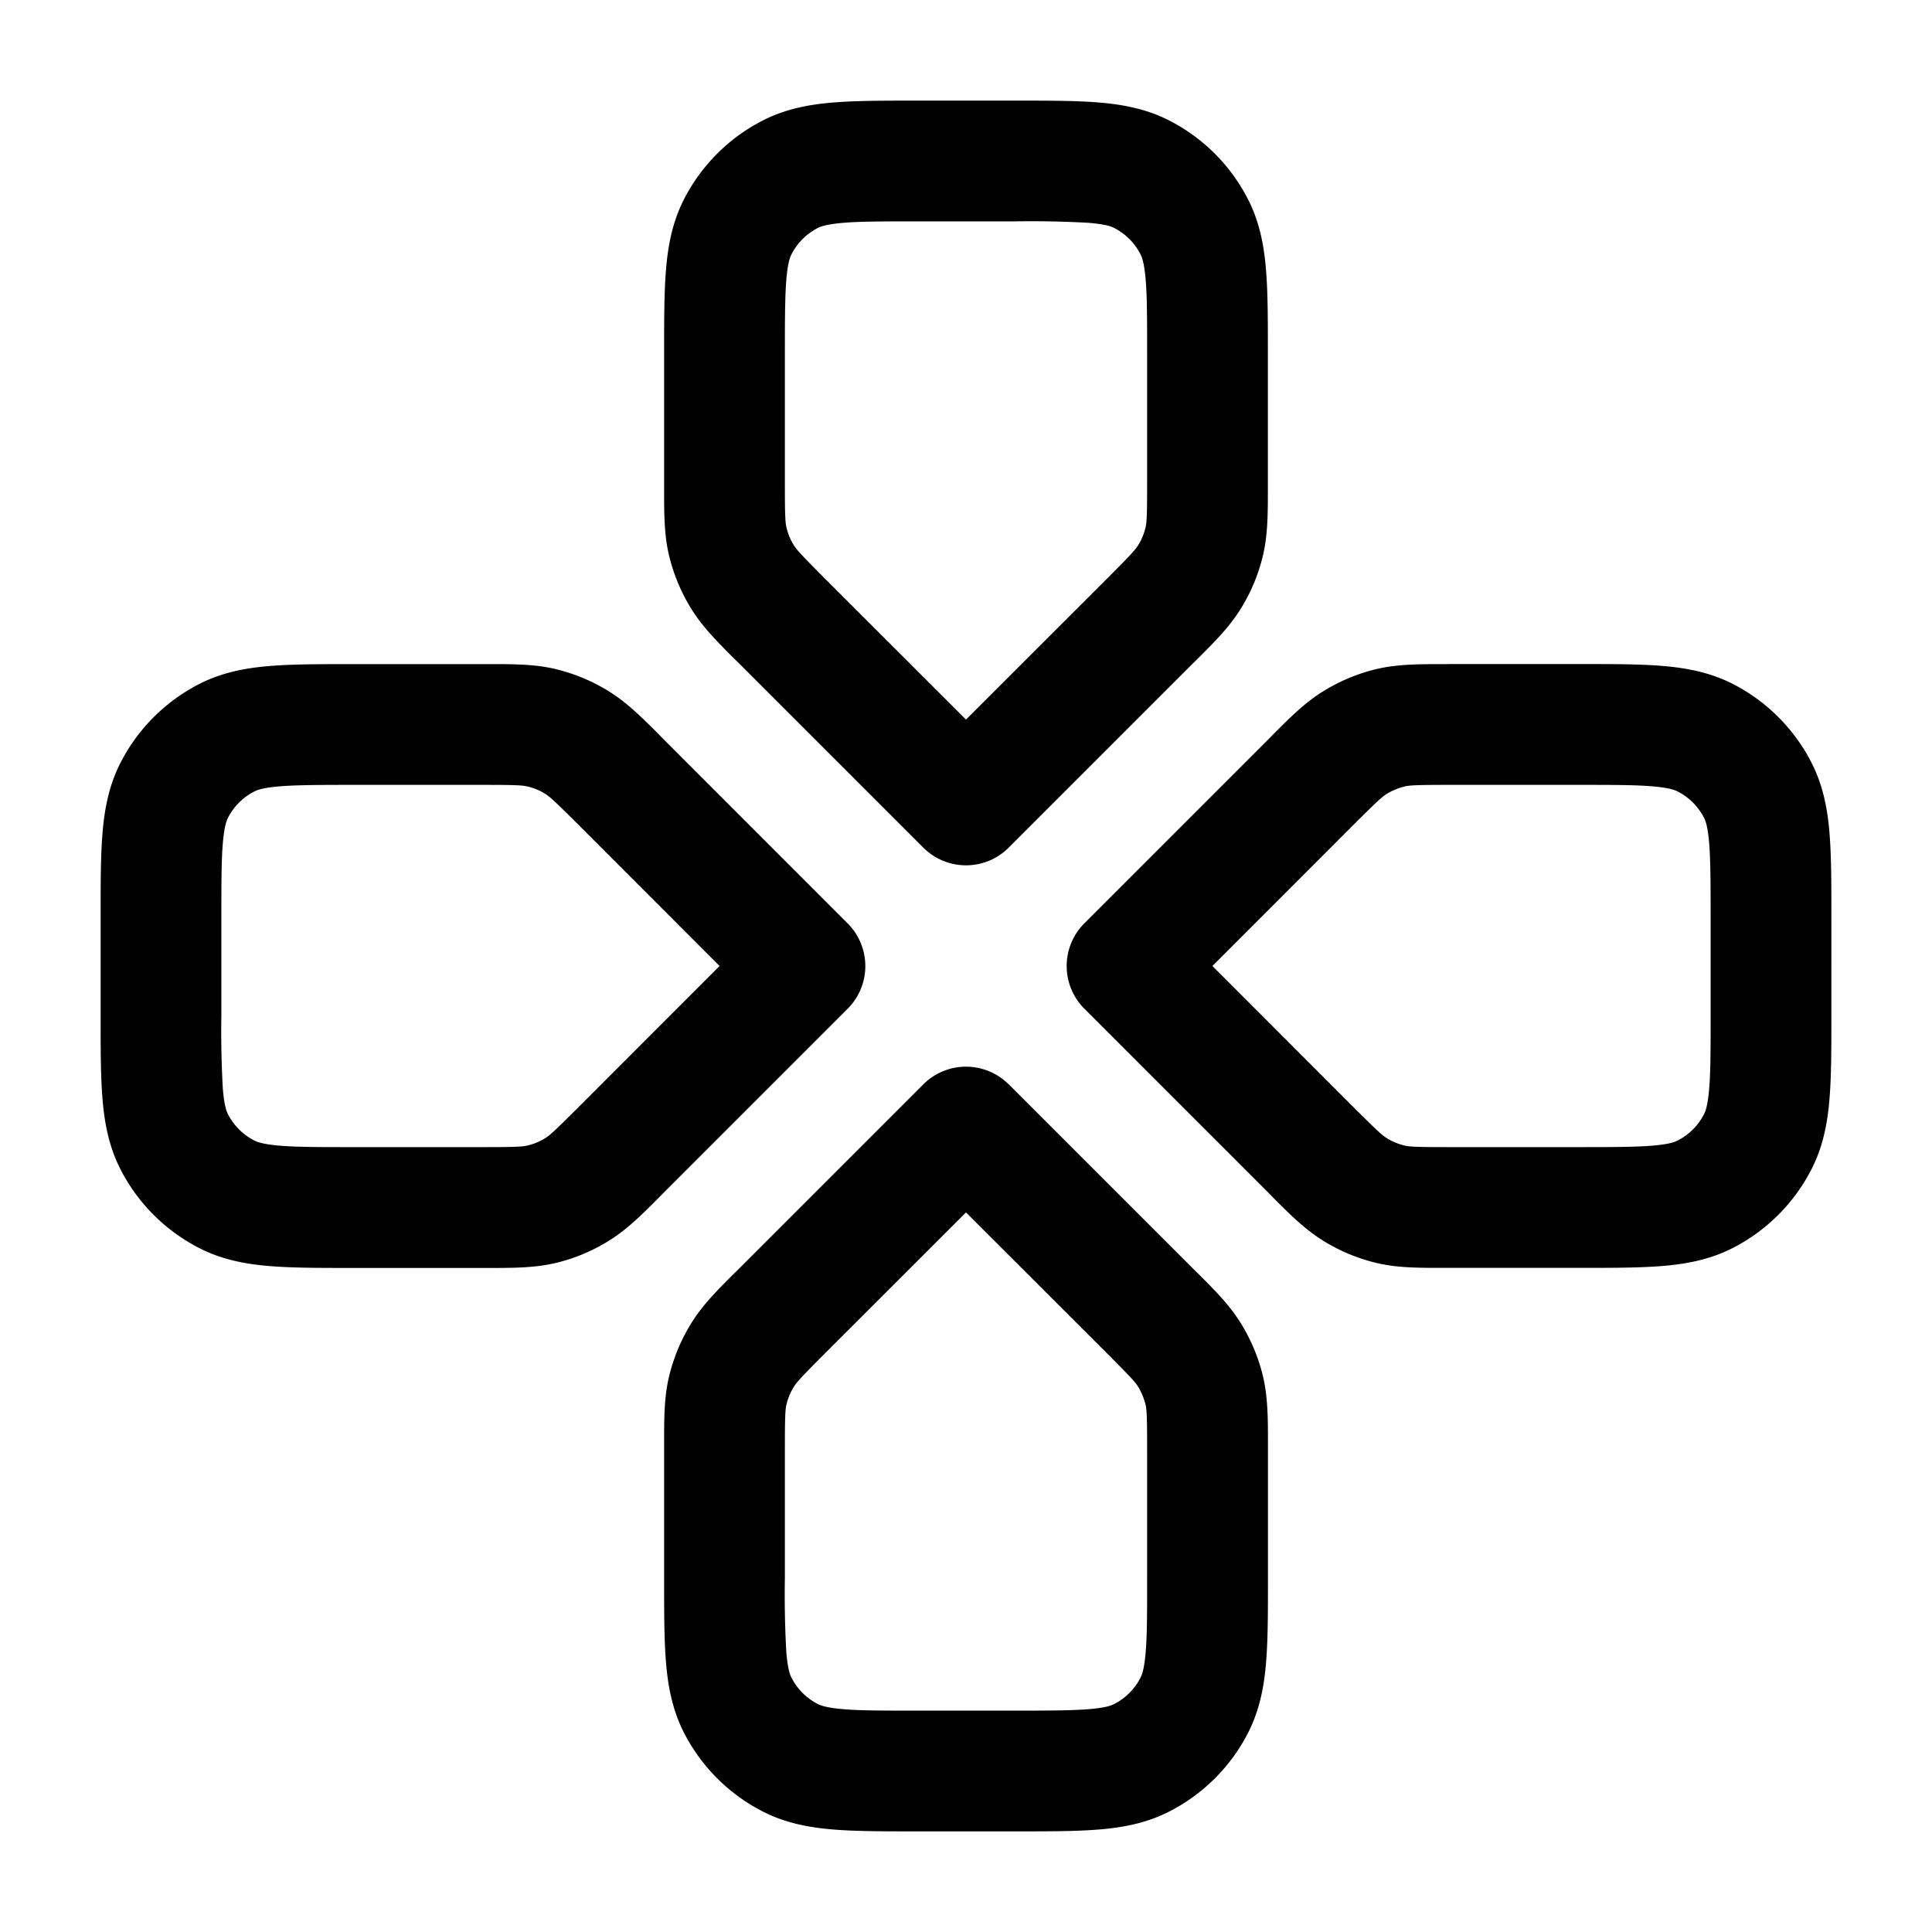 <svg xmlns="http://www.w3.org/2000/svg" width="24" height="24" fill="currentColor" viewBox="0 0 24 24">
  <path fill-rule="evenodd" d="M13.524 2.768a12.753 12.753 0 00-.924-.018h-1.2c-.432 0-.712 0-.924.018-.204.017-.28.045-.317.064a.75.75 0 00-.327.328c-.02.037-.047.112-.064.316-.017.212-.018.492-.018.924v1.606c0 .402.005.482.02.548a.75.75 0 00.09.217c.036.058.089.117.373.402L12 8.939l1.767-1.766c.284-.285.337-.344.373-.402a.752.752 0 00.09-.217c.015-.066.02-.146.02-.548V4.4c0-.432 0-.712-.018-.924-.017-.204-.045-.28-.064-.316a.75.75 0 00-.327-.328c-.038-.02-.113-.047-.317-.064zm.122-1.495c.297.024.592.078.875.222.424.216.768.56.984.984.144.283.198.578.222.875.023.28.023.622.023 1.017v1.697c0 .306 0 .575-.062.836-.055.23-.146.449-.27.65-.14.23-.33.42-.546.635l-.045.044-2.297 2.297a.75.75 0 01-1.06 0L9.173 8.233l-.045-.044c-.216-.215-.406-.406-.546-.635a2.25 2.25 0 01-.27-.65c-.063-.261-.062-.53-.062-.836V4.371c0-.395 0-.736.023-1.017.024-.297.078-.592.222-.875a2.25 2.25 0 01.984-.984c.283-.144.578-.198.875-.222.28-.023.622-.023 1.017-.023H12.63c.395 0 .736 0 1.017.023zM6.006 9.75c.402 0 .482.005.548.02a.75.75 0 01.217.09c.058.036.117.089.402.373L8.939 12l-1.766 1.767c-.285.284-.344.337-.402.373a.752.752 0 01-.217.09c-.066.015-.146.02-.548.02H4.4c-.432 0-.712 0-.924-.018-.204-.017-.28-.045-.316-.064a.75.75 0 01-.328-.327c-.02-.038-.047-.113-.064-.317a12.753 12.753 0 01-.018-.924v-1.2c0-.432 0-.712.018-.924.017-.204.045-.28.064-.317a.75.75 0 01.328-.327c.037-.02.112-.047.316-.064.212-.017.492-.018.924-.018h1.606zm.898-1.438c-.261-.063-.53-.062-.836-.062H4.371c-.395 0-.736 0-1.017.023-.297.024-.592.078-.875.222a2.25 2.25 0 00-.984.984c-.144.283-.198.578-.222.875-.023.28-.023.622-.023 1.017V12.63c0 .395 0 .736.023 1.017.024.297.078.592.222.875.216.424.56.768.984.984.283.144.578.198.875.222.28.023.622.023 1.017.023h1.697c.306 0 .575 0 .836-.062.23-.055.449-.146.65-.27.23-.14.42-.33.635-.546l.044-.045 2.297-2.297a.75.75 0 000-1.06L8.233 9.173l-.044-.045c-.215-.216-.406-.406-.635-.546a2.25 2.25 0 00-.65-.27zm11.09-.062h-.062c-.305 0-.575 0-.836.062a2.25 2.25 0 00-.65.27c-.23.14-.42.33-.635.546l-.044.045-2.297 2.297a.75.75 0 000 1.06l2.297 2.297.044.045c.215.216.405.406.635.546.201.124.42.215.65.27.261.063.53.062.836.062h1.697c.395 0 .736 0 1.017-.023.297-.024.592-.078.875-.222a2.25 2.25 0 00.984-.984c.144-.283.198-.578.222-.875.023-.28.023-.622.023-1.017V11.37c0-.395 0-.736-.023-1.017-.024-.297-.078-.592-.222-.875a2.25 2.25 0 00-.983-.984c-.284-.144-.58-.198-.876-.222-.28-.023-.622-.023-1.017-.023h-1.635zm-.548 1.52c.066-.015.145-.02.548-.02H19.6c.432 0 .712 0 .924.018.204.017.28.045.316.064a.75.75 0 01.328.327c.02.038.047.113.064.317.017.212.018.492.018.924v1.2c0 .432 0 .712-.018.924-.017.204-.045.28-.064.317a.75.75 0 01-.328.327c-.037.02-.112.047-.316.064-.212.017-.492.018-.924.018h-1.606c-.402 0-.482-.005-.548-.02a.751.751 0 01-.216-.09c-.059-.036-.118-.089-.403-.373L15.061 12l1.766-1.767c.285-.284.344-.337.402-.372a.75.75 0 01.217-.09zm-4.916 3.7a.75.75 0 00-1.06 0l-2.297 2.297-.045.044c-.216.215-.406.405-.546.635a2.25 2.25 0 00-.27.65c-.063.261-.062.53-.062.836v1.697c0 .395 0 .736.023 1.017.024.297.078.592.222.875.216.424.56.768.984.984.283.144.578.198.875.222.28.023.622.023 1.017.023H12.63c.395 0 .736 0 1.017-.023.297-.024.592-.078.875-.222a2.25 2.25 0 00.984-.983c.144-.284.198-.58.222-.876.023-.28.023-.622.023-1.017v-1.697c0-.305 0-.575-.062-.836a2.248 2.248 0 00-.27-.65c-.14-.23-.33-.42-.546-.635l-.045-.044-2.297-2.297zm-2.297 3.357L12 15.061l1.767 1.766c.284.285.337.344.373.402.04.068.07.14.09.217.015.066.02.145.02.548V19.6c0 .432 0 .712-.018.924-.017.204-.045.28-.064.316a.75.75 0 01-.327.328c-.038.02-.113.047-.317.064-.212.017-.492.018-.924.018h-1.2c-.432 0-.712 0-.924-.018-.204-.017-.28-.045-.317-.064a.75.75 0 01-.327-.328c-.02-.037-.047-.112-.064-.316a12.753 12.753 0 01-.018-.924v-1.606c0-.402.005-.482.02-.548a.75.75 0 01.09-.216c.036-.059.089-.118.373-.403z"/>
</svg>
